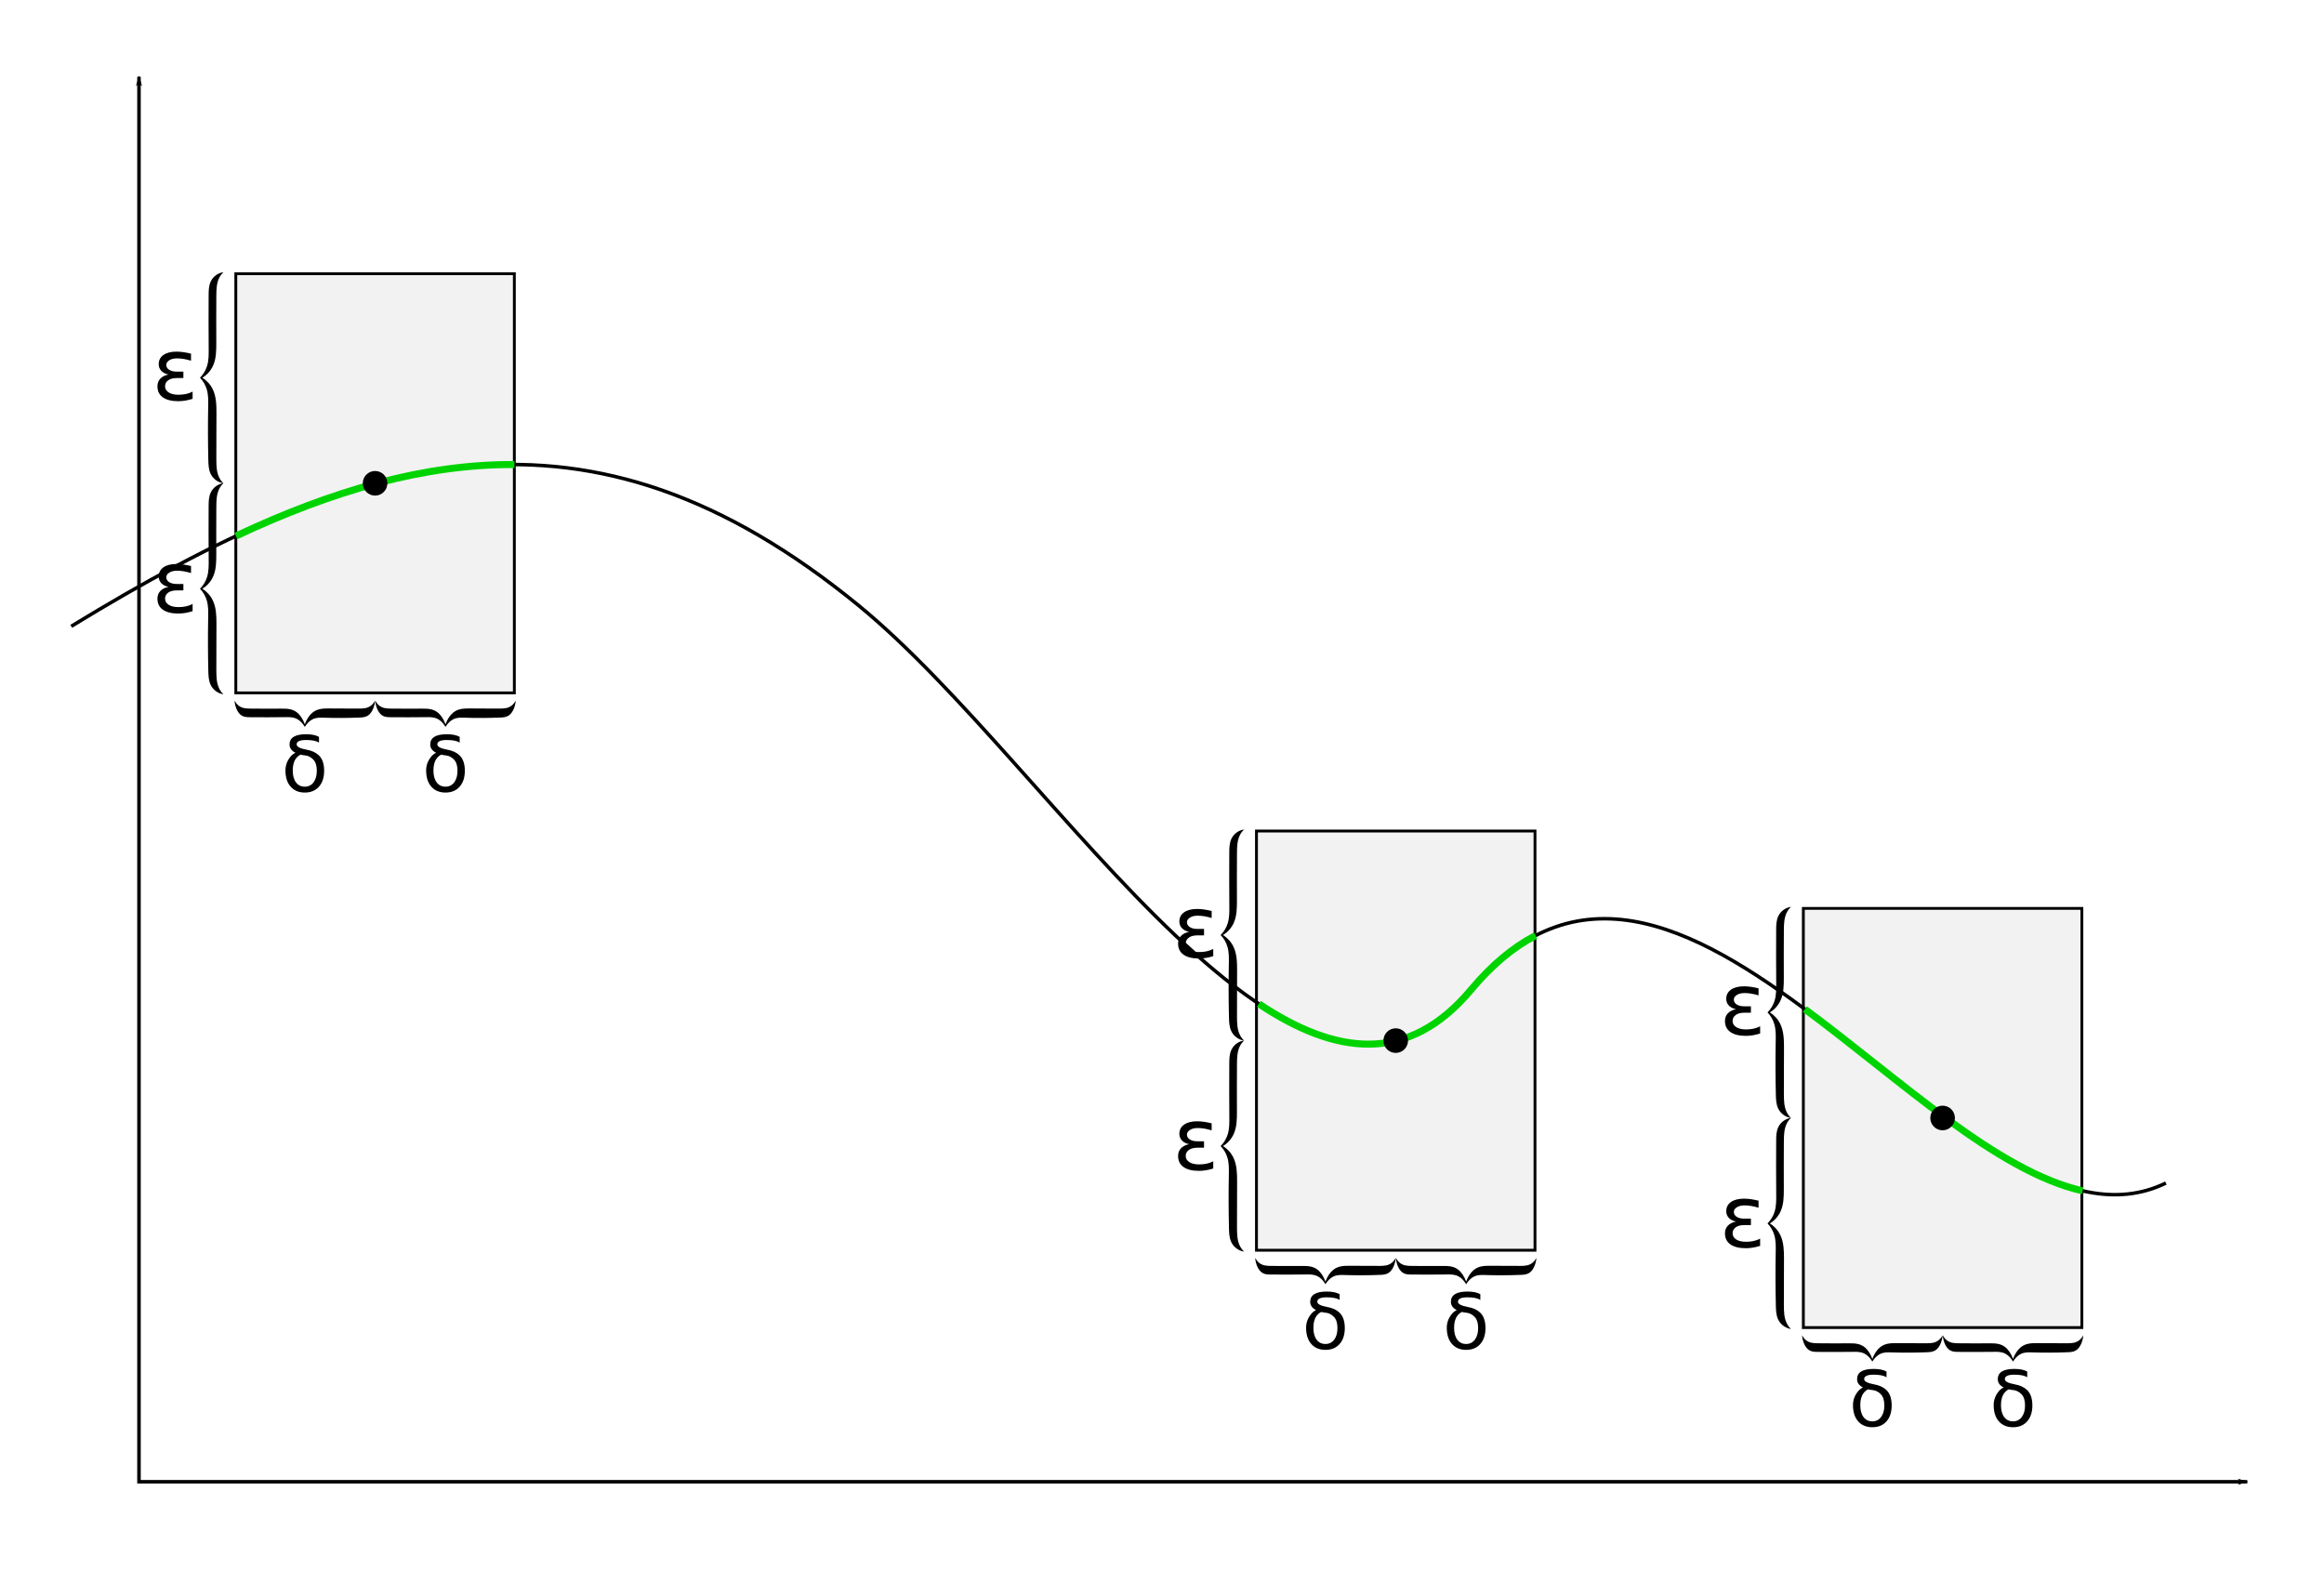 <?xml version="1.0" encoding="UTF-8" standalone="no"?>
<!-- Created with Inkscape (http://www.inkscape.org/) -->

<svg
   xmlns:dc="http://purl.org/dc/elements/1.1/"
   xmlns:cc="http://creativecommons.org/ns#"
   xmlns:rdf="http://www.w3.org/1999/02/22-rdf-syntax-ns#"
   xmlns:svg="http://www.w3.org/2000/svg"
   xmlns="http://www.w3.org/2000/svg"
   xmlns:sodipodi="http://sodipodi.sourceforge.net/DTD/sodipodi-0.dtd"
   xmlns:inkscape="http://www.inkscape.org/namespaces/inkscape"
   width="660.752"
   height="446.322"
   viewBox="0 0 660.752 446.322"
   id="svg2"
   version="1.1"
   inkscape:version="0.91 r13725"
   sodipodi:docname="epsilon-delta.svg">
  <defs
     id="defs4">
    <marker
       inkscape:stockid="Arrow1Lstart"
       orient="auto"
       refY="0"
       refX="0"
       id="Arrow1Lstart"
       style="overflow:visible"
       inkscape:isstock="true">
      <path
         id="path4142"
         d="M 0,0 5,-5 -12.5,0 5,5 0,0 Z"
         style="fill:#000000;fill-opacity:1;fill-rule:evenodd;stroke:#000000;stroke-width:1pt;stroke-opacity:1"
         transform="matrix(0.8,0,0,0.8,10,0)"
         inkscape:connector-curvature="0" />
    </marker>
    <marker
       inkscape:stockid="Arrow1Lend"
       orient="auto"
       refY="0"
       refX="0"
       id="Arrow1Lend"
       style="overflow:visible"
       inkscape:isstock="true">
      <path
         id="path4145"
         d="M 0,0 5,-5 -12.5,0 5,5 0,0 Z"
         style="fill:#000000;fill-opacity:1;fill-rule:evenodd;stroke:#000000;stroke-width:1pt;stroke-opacity:1"
         transform="matrix(-0.8,0,0,-0.8,-10,0)"
         inkscape:connector-curvature="0" />
    </marker>
    <inkscape:path-effect
       is_visible="true"
       id="path-effect2988"
       effect="spiro" />
    <inkscape:path-effect
       is_visible="true"
       id="path-effect2988-7"
       effect="spiro" />
    <inkscape:path-effect
       is_visible="true"
       id="path-effect2988-5"
       effect="spiro" />
    <inkscape:path-effect
       is_visible="true"
       id="path-effect2988-5-9"
       effect="spiro" />
    <inkscape:path-effect
       is_visible="true"
       id="path-effect2988-3"
       effect="spiro" />
    <inkscape:path-effect
       is_visible="true"
       id="path-effect2988-7-2"
       effect="spiro" />
    <inkscape:path-effect
       is_visible="true"
       id="path-effect2988-5-3"
       effect="spiro" />
    <inkscape:path-effect
       is_visible="true"
       id="path-effect2988-5-9-6"
       effect="spiro" />
    <inkscape:path-effect
       is_visible="true"
       id="path-effect2988-1"
       effect="spiro" />
    <inkscape:path-effect
       is_visible="true"
       id="path-effect2988-7-6"
       effect="spiro" />
    <inkscape:path-effect
       is_visible="true"
       id="path-effect2988-5-7"
       effect="spiro" />
    <inkscape:path-effect
       is_visible="true"
       id="path-effect2988-5-9-4"
       effect="spiro" />
  </defs>
  <sodipodi:namedview
     id="base"
     pagecolor="#ffffff"
     bordercolor="#666666"
     borderopacity="1.0"
     inkscape:pageopacity="0.0"
     inkscape:pageshadow="2"
     inkscape:zoom="0.93800132"
     inkscape:cx="450.44726"
     inkscape:cy="194.38826"
     inkscape:document-units="px"
     inkscape:current-layer="layer1"
     showgrid="false"
     units="px"
     inkscape:window-width="1366"
     inkscape:window-height="706"
     inkscape:window-x="-8"
     inkscape:window-y="-8"
     inkscape:window-maximized="1"
     fit-margin-top="20"
     fit-margin-right="20"
     fit-margin-bottom="20"
     fit-margin-left="20" />
  <g
     inkscape:label="Ebene 1"
     inkscape:groupmode="layer"
     id="layer1"
     transform="translate(-9.139,-39.537)">
    <rect
       style="fill:#f2f2f2;stroke:#000000;stroke-width:0.81;stroke-linecap:round;stroke-miterlimit:4;stroke-dasharray:none;stroke-opacity:1"
       id="rect4488-8"
       width="79.19"
       height="119.19"
       x="521.861"
       y="297.821" />
    <rect
       style="fill:#f2f2f2;stroke:#000000;stroke-width:0.81;stroke-linecap:round;stroke-miterlimit:4;stroke-dasharray:none;stroke-opacity:1"
       id="rect4488"
       width="79.19"
       height="119.19"
       x="366.374"
       y="275.823" />
    <rect
       style="fill:#f2f2f2;stroke:#000000;stroke-width:0.81;stroke-linecap:round;stroke-miterlimit:4;stroke-dasharray:none;stroke-opacity:1"
       id="rect4488-7"
       width="79.19"
       height="119.19"
       x="76.186"
       y="117.36" />
    <path
       style="fill:none;fill-rule:evenodd;stroke:#000000;stroke-width:1;stroke-linecap:butt;stroke-linejoin:miter;stroke-miterlimit:4;stroke-dasharray:none;stroke-opacity:1;marker-start:url(#Arrow1Lstart);marker-end:url(#Arrow1Lend)"
       d="m 648.071,460.849 -599.415,0 0,-399.491"
       id="path4136"
       inkscape:connector-curvature="0" />
    <path
       style="fill:none;fill-rule:evenodd;stroke:#000000;stroke-width:1px;stroke-linecap:butt;stroke-linejoin:miter;stroke-opacity:1"
       d="m 29.4,217.611 c 82.702,-50.504 146.857,-68.884 223.826,-5.941 56.584,46.273 125.505,167.461 174.174,109.26 62.134,-74.304 140.825,82.635 197.537,54.988"
       id="path4486"
       inkscape:connector-curvature="0"
       sodipodi:nodetypes="cssc" />
    <g
       style="display:inline"
       id="g4509-3"
       transform="matrix(-0.444,0,0,-0.746,155.78,246.215)">
      <g
         style="display:inline"
         inkscape:label="vectoriel"
         id="layer2-5">
        <path
           style="fill:#000000;fill-opacity:1;stroke:none"
           d="m 50.009,3.023 c 2.426,0.747 5.013,0.712 7.551,0.685 7.475,-0.08 14.951,-0.039 22.427,-0.021 2.066,0.005 4.21,0.026 6.076,0.913 C 88.16,5.597 89.692,7.698 90,10 89.307,9.262 88.482,8.649 87.577,8.197 85.298,7.062 82.653,6.999 80.108,6.973 73.344,6.906 66.58,6.945 59.816,6.953 56.53,6.957 53.127,6.929 50.134,5.57 48.016,4.608 46.201,2.992 45,1 43.815,2.921 42.069,4.492 40.032,5.466 36.942,6.946 33.389,7.017 29.963,7.027 23.327,7.046 16.692,6.942 10.056,6.978 7.47,6.992 4.785,7.05 2.465,8.191 1.546,8.644 0.707,9.259 0,10 0.342,7.691 1.879,5.592 3.978,4.571 5.812,3.678 7.922,3.603 9.962,3.555 17.494,3.378 25.03,3.349 32.563,3.495 35.047,3.544 37.578,3.606 39.965,2.916 41.846,2.371 43.591,1.361 45,0 c 1.39,1.395 3.126,2.443 5.009,3.023 z"
           id="path3774-0"
           inkscape:path-effect="#path-effect2988-3"
           inkscape:original-d="m 50.0087,3.0227061 c 1.292036,0.5024419 4.985995,0.399272 7.550759,0.6849483 1.282382,0.1428382 18.039431,-0.09915 22.426897,-0.020646 4.387466,0.078504 5.444938,0.5434835 6.075969,0.9125736 C 86.693356,4.9686721 90,10 90,10 90,10 88.182447,8.402454 87.576557,8.1974158 86.970666,7.9923776 84.200716,7.0362075 80.107536,6.9734277 76.014356,6.9106479 60.964516,7.0154518 59.816442,6.9528892 57.520294,6.8277642 51.410387,6.1064871 50.134192,5.5698678 48.857997,5.0332484 45,1 45,1 45,1 38.478896,4.5713892 40.032465,5.4662944 40.895198,5.9632565 37.997093,6.5135007 29.962552,7.0265398 21.92801,7.5395789 11.000434,6.893712 10.056424,6.9779241 9.1124136,7.0621362 3.8409013,7.4088488 2.4647757,8.1914576 1.0886501,8.9740664 0,10 0,10 0,10 5.3337905,6.777155 3.9777757,4.5709333 2.6217609,2.3647115 9.6174962,4.4378151 9.9615558,3.5550337 10.305615,2.6722522 24.999056,3.8199992 32.562597,3.4954066 40.126138,3.1708139 39.372095,2.0337056 39.964882,2.9155242 40.55767,3.7973429 42.243915,0.48797044 45,0 c 2.635001,0.50646149 3.716664,2.5202643 5.0087,3.0227061 z"
           inkscape:connector-curvature="0"
           sodipodi:nodetypes="zsszczsszcsszzczzszcz" />
      </g>
    </g>
    <g
       style="display:inline"
       id="g4509-2-6"
       transform="matrix(-0.444,0,0,-0.746,115.78,246.215)">
      <g
         style="display:inline"
         inkscape:label="vectoriel"
         id="layer2-8-9">
        <path
           style="fill:#000000;fill-opacity:1;stroke:none"
           d="m 50.009,3.023 c 2.426,0.747 5.013,0.712 7.551,0.685 7.475,-0.08 14.951,-0.039 22.427,-0.021 2.066,0.005 4.21,0.026 6.076,0.913 C 88.16,5.597 89.692,7.698 90,10 89.307,9.262 88.482,8.649 87.577,8.197 85.298,7.062 82.653,6.999 80.108,6.973 73.344,6.906 66.58,6.945 59.816,6.953 56.53,6.957 53.127,6.929 50.134,5.57 48.016,4.608 46.201,2.992 45,1 43.815,2.921 42.069,4.492 40.032,5.466 36.942,6.946 33.389,7.017 29.963,7.027 23.327,7.046 16.692,6.942 10.056,6.978 7.47,6.992 4.785,7.05 2.465,8.191 1.546,8.644 0.707,9.259 0,10 0.342,7.691 1.879,5.592 3.978,4.571 5.812,3.678 7.922,3.603 9.962,3.555 17.494,3.378 25.03,3.349 32.563,3.495 35.047,3.544 37.578,3.606 39.965,2.916 41.846,2.371 43.591,1.361 45,0 c 1.39,1.395 3.126,2.443 5.009,3.023 z"
           id="path3774-9-4"
           inkscape:path-effect="#path-effect2988-7-2"
           inkscape:original-d="m 50.0087,3.0227061 c 1.292036,0.5024419 4.985995,0.399272 7.550759,0.6849483 1.282382,0.1428382 18.039431,-0.09915 22.426897,-0.020646 4.387466,0.078504 5.444938,0.5434835 6.075969,0.9125736 C 86.693356,4.9686721 90,10 90,10 90,10 88.182447,8.402454 87.576557,8.1974158 86.970666,7.9923776 84.200716,7.0362075 80.107536,6.9734277 76.014356,6.9106479 60.964516,7.0154518 59.816442,6.9528892 57.520294,6.8277642 51.410387,6.1064871 50.134192,5.5698678 48.857997,5.0332484 45,1 45,1 45,1 38.478896,4.5713892 40.032465,5.4662944 40.895198,5.9632565 37.997093,6.5135007 29.962552,7.0265398 21.92801,7.5395789 11.000434,6.893712 10.056424,6.9779241 9.1124136,7.0621362 3.8409013,7.4088488 2.4647757,8.1914576 1.0886501,8.9740664 0,10 0,10 0,10 5.3337905,6.777155 3.9777757,4.5709333 2.6217609,2.3647115 9.6174962,4.4378151 9.9615558,3.5550337 10.305615,2.6722522 24.999056,3.8199992 32.562597,3.4954066 40.126138,3.1708139 39.372095,2.0337056 39.964882,2.9155242 40.55767,3.7973429 42.243915,0.48797044 45,0 c 2.635001,0.50646149 3.716664,2.5202643 5.0087,3.0227061 z"
           inkscape:connector-curvature="0"
           sodipodi:nodetypes="zsszczsszcsszzczzszcz" />
      </g>
    </g>
    <g
       style="display:inline"
       id="g4509-7-02"
       transform="matrix(0,-0.667,0.667,0,65.997,176.954)">
      <g
         style="display:inline"
         inkscape:label="vectoriel"
         id="layer2-0-8">
        <path
           style="fill:#000000;fill-opacity:1;stroke:none"
           d="m 50.009,3.023 c 2.426,0.747 5.013,0.712 7.551,0.685 7.475,-0.08 14.951,-0.039 22.427,-0.021 2.066,0.005 4.21,0.026 6.076,0.913 C 88.16,5.597 89.692,7.698 90,10 89.307,9.262 88.482,8.649 87.577,8.197 85.298,7.062 82.653,6.999 80.108,6.973 73.344,6.906 66.58,6.945 59.816,6.953 56.53,6.957 53.127,6.929 50.134,5.57 48.016,4.608 46.201,2.992 45,1 43.815,2.921 42.069,4.492 40.032,5.466 36.942,6.946 33.389,7.017 29.963,7.027 23.327,7.046 16.692,6.942 10.056,6.978 7.47,6.992 4.785,7.05 2.465,8.191 1.546,8.644 0.707,9.259 0,10 0.342,7.691 1.879,5.592 3.978,4.571 5.812,3.678 7.922,3.603 9.962,3.555 17.494,3.378 25.03,3.349 32.563,3.495 35.047,3.544 37.578,3.606 39.965,2.916 41.846,2.371 43.591,1.361 45,0 c 1.39,1.395 3.126,2.443 5.009,3.023 z"
           id="path3774-6-3"
           inkscape:path-effect="#path-effect2988-5-3"
           inkscape:original-d="m 50.0087,3.0227061 c 1.292036,0.5024419 4.985995,0.399272 7.550759,0.6849483 1.282382,0.1428382 18.039431,-0.09915 22.426897,-0.020646 4.387466,0.078504 5.444938,0.5434835 6.075969,0.9125736 C 86.693356,4.9686721 90,10 90,10 90,10 88.182447,8.402454 87.576557,8.1974158 86.970666,7.9923776 84.200716,7.0362075 80.107536,6.9734277 76.014356,6.9106479 60.964516,7.0154518 59.816442,6.9528892 57.520294,6.8277642 51.410387,6.1064871 50.134192,5.5698678 48.857997,5.0332484 45,1 45,1 45,1 38.478896,4.5713892 40.032465,5.4662944 40.895198,5.9632565 37.997093,6.5135007 29.962552,7.0265398 21.92801,7.5395789 11.000434,6.893712 10.056424,6.9779241 9.1124136,7.0621362 3.8409013,7.4088488 2.4647757,8.1914576 1.0886501,8.9740664 0,10 0,10 0,10 5.3337905,6.777155 3.9777757,4.5709333 2.6217609,2.3647115 9.6174962,4.4378151 9.9615558,3.5550337 10.305615,2.6722522 24.999056,3.8199992 32.562597,3.4954066 40.126138,3.1708139 39.372095,2.0337056 39.964882,2.9155242 40.55767,3.7973429 42.243915,0.48797044 45,0 c 2.635001,0.50646149 3.716664,2.5202643 5.0087,3.0227061 z"
           inkscape:connector-curvature="0"
           sodipodi:nodetypes="zsszczsszcsszzczzszcz" />
      </g>
    </g>
    <g
       style="display:inline"
       id="g4509-7-0-4"
       transform="matrix(0,-0.667,0.667,0,65.997,236.954)">
      <g
         style="display:inline"
         inkscape:label="vectoriel"
         id="layer2-0-1-1">
        <path
           style="fill:#000000;fill-opacity:1;stroke:none"
           d="m 50.009,3.023 c 2.426,0.747 5.013,0.712 7.551,0.685 7.475,-0.08 14.951,-0.039 22.427,-0.021 2.066,0.005 4.21,0.026 6.076,0.913 C 88.16,5.597 89.692,7.698 90,10 89.307,9.262 88.482,8.649 87.577,8.197 85.298,7.062 82.653,6.999 80.108,6.973 73.344,6.906 66.58,6.945 59.816,6.953 56.53,6.957 53.127,6.929 50.134,5.57 48.016,4.608 46.201,2.992 45,1 43.815,2.921 42.069,4.492 40.032,5.466 36.942,6.946 33.389,7.017 29.963,7.027 23.327,7.046 16.692,6.942 10.056,6.978 7.47,6.992 4.785,7.05 2.465,8.191 1.546,8.644 0.707,9.259 0,10 0.342,7.691 1.879,5.592 3.978,4.571 5.812,3.678 7.922,3.603 9.962,3.555 17.494,3.378 25.03,3.349 32.563,3.495 35.047,3.544 37.578,3.606 39.965,2.916 41.846,2.371 43.591,1.361 45,0 c 1.39,1.395 3.126,2.443 5.009,3.023 z"
           id="path3774-6-2-0"
           inkscape:path-effect="#path-effect2988-5-9-6"
           inkscape:original-d="m 50.0087,3.0227061 c 1.292036,0.5024419 4.985995,0.399272 7.550759,0.6849483 1.282382,0.1428382 18.039431,-0.09915 22.426897,-0.020646 4.387466,0.078504 5.444938,0.5434835 6.075969,0.9125736 C 86.693356,4.9686721 90,10 90,10 90,10 88.182447,8.402454 87.576557,8.1974158 86.970666,7.9923776 84.200716,7.0362075 80.107536,6.9734277 76.014356,6.9106479 60.964516,7.0154518 59.816442,6.9528892 57.520294,6.8277642 51.410387,6.1064871 50.134192,5.5698678 48.857997,5.0332484 45,1 45,1 45,1 38.478896,4.5713892 40.032465,5.4662944 40.895198,5.9632565 37.997093,6.5135007 29.962552,7.0265398 21.92801,7.5395789 11.000434,6.893712 10.056424,6.9779241 9.1124136,7.0621362 3.8409013,7.4088488 2.4647757,8.1914576 1.0886501,8.9740664 0,10 0,10 0,10 5.3337905,6.777155 3.9777757,4.5709333 2.6217609,2.3647115 9.6174962,4.4378151 9.9615558,3.5550337 10.305615,2.6722522 24.999056,3.8199992 32.562597,3.4954066 40.126138,3.1708139 39.372095,2.0337056 39.964882,2.9155242 40.55767,3.7973429 42.243915,0.48797044 45,0 c 2.635001,0.50646149 3.716664,2.5202643 5.0087,3.0227061 z"
           inkscape:connector-curvature="0"
           sodipodi:nodetypes="zsszczsszcsszzczzszcz" />
      </g>
    </g>
    <g
       style="font-style:normal;font-weight:normal;font-size:40px;line-height:125%;font-family:sans-serif;letter-spacing:0px;word-spacing:0px;fill:#000000;fill-opacity:1;stroke:none;stroke-width:1px;stroke-linecap:butt;stroke-linejoin:miter;stroke-opacity:1"
       id="text4592-8"
       transform="matrix(0.613,0,0,0.613,-73.842,158.189)">
      <path
         d="m 213.514,78.66 q -2.188,-0.469 -3.359,-1.738 -1.172,-1.25 -1.172,-3.066 0,-2.754 2.227,-4.297 2.207,-1.523 6.035,-1.523 1.484,0 3.145,0.234 1.66,0.234 3.574,0.703 l 0,3.262 q -1.895,-0.566 -3.457,-0.82 -1.582,-0.254 -2.969,-0.254 -2.324,0 -3.672,0.898 -1.367,0.898 -1.367,2.148 0,1.367 1.328,2.246 1.309,0.859 3.574,0.859 l 3.027,0 0,2.969 -2.891,0 q -2.676,0 -4.082,0.996 -1.523,1.094 -1.523,2.812 0,1.758 1.641,2.852 1.66,1.094 4.609,1.094 1.816,0 3.477,-0.352 1.66,-0.371 3.047,-1.094 l 0,3.34 q -1.758,0.547 -3.398,0.82 -1.66,0.273 -3.223,0.273 -4.648,0 -7.168,-1.777 -2.52,-1.777 -2.52,-5.156 0,-2.109 1.348,-3.535 1.348,-1.426 3.77,-1.895 z"
         id="path4597-7"
         inkscape:connector-curvature="0" />
    </g>
    <g
       style="font-style:normal;font-weight:normal;font-size:40px;line-height:125%;font-family:sans-serif;letter-spacing:0px;word-spacing:0px;fill:#000000;fill-opacity:1;stroke:none;stroke-width:1px;stroke-linecap:butt;stroke-linejoin:miter;stroke-opacity:1"
       id="text4599-9"
       transform="matrix(0.548,0,0,0.548,24.643,131.557)">
      <path
         d="m 137.209,217.402 q -1.992,-1.367 -6.66,-1.367 -4.941,0 -4.941,2.285 0,1.797 5.156,2.734 4.062,0.723 6.348,2.91 2.773,2.637 2.773,8.047 0,5.176 -2.676,8.223 -2.676,3.066 -7.363,3.066 -4.668,0 -7.363,-3.066 -2.676,-3.047 -2.676,-8.418 0,-3.984 2.676,-7.207 1.035,-1.25 2.5,-1.953 -3.047,-1.543 -3.047,-4.297 0,-5.312 8.613,-5.312 4.316,0 6.66,1.367 l 0,2.988 z m -9.531,6.23 q -1.328,0.566 -2.402,1.992 -1.68,2.207 -1.68,6.191 0,3.965 1.66,6.191 1.68,2.246 4.59,2.246 2.871,0 4.551,-2.266 1.68,-2.266 1.68,-5.977 0,-3.887 -1.777,-5.762 -1.895,-2.012 -4.355,-2.227 -1.25,-0.117 -2.266,-0.391 z"
         id="path4604-3"
         inkscape:connector-curvature="0" />
    </g>
    <g
       style="font-style:normal;font-weight:normal;font-size:40px;line-height:125%;font-family:sans-serif;letter-spacing:0px;word-spacing:0px;fill:#000000;fill-opacity:1;stroke:none;stroke-width:1px;stroke-linecap:butt;stroke-linejoin:miter;stroke-opacity:1"
       id="text4599-5-0"
       transform="matrix(0.548,0,0,0.548,64.643,131.557)">
      <path
         d="m 137.209,217.402 q -1.992,-1.367 -6.66,-1.367 -4.941,0 -4.941,2.285 0,1.797 5.156,2.734 4.062,0.723 6.348,2.91 2.773,2.637 2.773,8.047 0,5.176 -2.676,8.223 -2.676,3.066 -7.363,3.066 -4.668,0 -7.363,-3.066 -2.676,-3.047 -2.676,-8.418 0,-3.984 2.676,-7.207 1.035,-1.25 2.5,-1.953 -3.047,-1.543 -3.047,-4.297 0,-5.312 8.613,-5.312 4.316,0 6.66,1.367 l 0,2.988 z m -9.531,6.23 q -1.328,0.566 -2.402,1.992 -1.68,2.207 -1.68,6.191 0,3.965 1.66,6.191 1.68,2.246 4.59,2.246 2.871,0 4.551,-2.266 1.68,-2.266 1.68,-5.977 0,-3.887 -1.777,-5.762 -1.895,-2.012 -4.355,-2.227 -1.25,-0.117 -2.266,-0.391 z"
         id="path4604-2-7"
         inkscape:connector-curvature="0" />
    </g>
    <g
       style="font-style:normal;font-weight:normal;font-size:40px;line-height:125%;font-family:sans-serif;letter-spacing:0px;word-spacing:0px;fill:#000000;fill-opacity:1;stroke:none;stroke-width:1px;stroke-linecap:butt;stroke-linejoin:miter;stroke-opacity:1"
       id="text4592-1-9"
       transform="matrix(0.613,0,0,0.613,-73.842,97.812)">
      <path
         d="m 213.514,78.66 q -2.188,-0.469 -3.359,-1.738 -1.172,-1.25 -1.172,-3.066 0,-2.754 2.227,-4.297 2.207,-1.523 6.035,-1.523 1.484,0 3.145,0.234 1.66,0.234 3.574,0.703 l 0,3.262 q -1.895,-0.566 -3.457,-0.82 -1.582,-0.254 -2.969,-0.254 -2.324,0 -3.672,0.898 -1.367,0.898 -1.367,2.148 0,1.367 1.328,2.246 1.309,0.859 3.574,0.859 l 3.027,0 0,2.969 -2.891,0 q -2.676,0 -4.082,0.996 -1.523,1.094 -1.523,2.812 0,1.758 1.641,2.852 1.66,1.094 4.609,1.094 1.816,0 3.477,-0.352 1.66,-0.371 3.047,-1.094 l 0,3.34 q -1.758,0.547 -3.398,0.82 -1.66,0.273 -3.223,0.273 -4.648,0 -7.168,-1.777 -2.52,-1.777 -2.52,-5.156 0,-2.109 1.348,-3.535 1.348,-1.426 3.77,-1.895 z"
         id="path4597-9-1"
         inkscape:connector-curvature="0" />
    </g>
    <g
       style="display:inline"
       id="g4509"
       transform="matrix(-0.444,0,0,-0.746,445.969,404.679)">
      <g
         style="display:inline"
         inkscape:label="vectoriel"
         id="layer2">
        <path
           style="fill:#000000;fill-opacity:1;stroke:none"
           d="m 50.009,3.023 c 2.426,0.747 5.013,0.712 7.551,0.685 7.475,-0.08 14.951,-0.039 22.427,-0.021 2.066,0.005 4.21,0.026 6.076,0.913 C 88.16,5.597 89.692,7.698 90,10 89.307,9.262 88.482,8.649 87.577,8.197 85.298,7.062 82.653,6.999 80.108,6.973 73.344,6.906 66.58,6.945 59.816,6.953 56.53,6.957 53.127,6.929 50.134,5.57 48.016,4.608 46.201,2.992 45,1 43.815,2.921 42.069,4.492 40.032,5.466 36.942,6.946 33.389,7.017 29.963,7.027 23.327,7.046 16.692,6.942 10.056,6.978 7.47,6.992 4.785,7.05 2.465,8.191 1.546,8.644 0.707,9.259 0,10 0.342,7.691 1.879,5.592 3.978,4.571 5.812,3.678 7.922,3.603 9.962,3.555 17.494,3.378 25.03,3.349 32.563,3.495 35.047,3.544 37.578,3.606 39.965,2.916 41.846,2.371 43.591,1.361 45,0 c 1.39,1.395 3.126,2.443 5.009,3.023 z"
           id="path3774"
           inkscape:path-effect="#path-effect2988"
           inkscape:original-d="m 50.0087,3.0227061 c 1.292036,0.5024419 4.985995,0.399272 7.550759,0.6849483 1.282382,0.1428382 18.039431,-0.09915 22.426897,-0.020646 4.387466,0.078504 5.444938,0.5434835 6.075969,0.9125736 C 86.693356,4.9686721 90,10 90,10 90,10 88.182447,8.402454 87.576557,8.1974158 86.970666,7.9923776 84.200716,7.0362075 80.107536,6.9734277 76.014356,6.9106479 60.964516,7.0154518 59.816442,6.9528892 57.520294,6.8277642 51.410387,6.1064871 50.134192,5.5698678 48.857997,5.0332484 45,1 45,1 45,1 38.478896,4.5713892 40.032465,5.4662944 40.895198,5.9632565 37.997093,6.5135007 29.962552,7.0265398 21.92801,7.5395789 11.000434,6.893712 10.056424,6.9779241 9.1124136,7.0621362 3.8409013,7.4088488 2.4647757,8.1914576 1.0886501,8.9740664 0,10 0,10 0,10 5.3337905,6.777155 3.9777757,4.5709333 2.6217609,2.3647115 9.6174962,4.4378151 9.9615558,3.5550337 10.305615,2.6722522 24.999056,3.8199992 32.562597,3.4954066 40.126138,3.1708139 39.372095,2.0337056 39.964882,2.9155242 40.55767,3.7973429 42.243915,0.48797044 45,0 c 2.635001,0.50646149 3.716664,2.5202643 5.0087,3.0227061 z"
           inkscape:connector-curvature="0"
           sodipodi:nodetypes="zsszczsszcsszzczzszcz" />
      </g>
    </g>
    <g
       style="display:inline"
       id="g4509-2"
       transform="matrix(-0.444,0,0,-0.746,405.969,404.679)">
      <g
         style="display:inline"
         inkscape:label="vectoriel"
         id="layer2-8">
        <path
           style="fill:#000000;fill-opacity:1;stroke:none"
           d="m 50.009,3.023 c 2.426,0.747 5.013,0.712 7.551,0.685 7.475,-0.08 14.951,-0.039 22.427,-0.021 2.066,0.005 4.21,0.026 6.076,0.913 C 88.16,5.597 89.692,7.698 90,10 89.307,9.262 88.482,8.649 87.577,8.197 85.298,7.062 82.653,6.999 80.108,6.973 73.344,6.906 66.58,6.945 59.816,6.953 56.53,6.957 53.127,6.929 50.134,5.57 48.016,4.608 46.201,2.992 45,1 43.815,2.921 42.069,4.492 40.032,5.466 36.942,6.946 33.389,7.017 29.963,7.027 23.327,7.046 16.692,6.942 10.056,6.978 7.47,6.992 4.785,7.05 2.465,8.191 1.546,8.644 0.707,9.259 0,10 0.342,7.691 1.879,5.592 3.978,4.571 5.812,3.678 7.922,3.603 9.962,3.555 17.494,3.378 25.03,3.349 32.563,3.495 35.047,3.544 37.578,3.606 39.965,2.916 41.846,2.371 43.591,1.361 45,0 c 1.39,1.395 3.126,2.443 5.009,3.023 z"
           id="path3774-9"
           inkscape:path-effect="#path-effect2988-7"
           inkscape:original-d="m 50.0087,3.0227061 c 1.292036,0.5024419 4.985995,0.399272 7.550759,0.6849483 1.282382,0.1428382 18.039431,-0.09915 22.426897,-0.020646 4.387466,0.078504 5.444938,0.5434835 6.075969,0.9125736 C 86.693356,4.9686721 90,10 90,10 90,10 88.182447,8.402454 87.576557,8.1974158 86.970666,7.9923776 84.200716,7.0362075 80.107536,6.9734277 76.014356,6.9106479 60.964516,7.0154518 59.816442,6.9528892 57.520294,6.8277642 51.410387,6.1064871 50.134192,5.5698678 48.857997,5.0332484 45,1 45,1 45,1 38.478896,4.5713892 40.032465,5.4662944 40.895198,5.9632565 37.997093,6.5135007 29.962552,7.0265398 21.92801,7.5395789 11.000434,6.893712 10.056424,6.9779241 9.1124136,7.0621362 3.8409013,7.4088488 2.4647757,8.1914576 1.0886501,8.9740664 0,10 0,10 0,10 5.3337905,6.777155 3.9777757,4.5709333 2.6217609,2.3647115 9.6174962,4.4378151 9.9615558,3.5550337 10.305615,2.6722522 24.999056,3.8199992 32.562597,3.4954066 40.126138,3.1708139 39.372095,2.0337056 39.964882,2.9155242 40.55767,3.7973429 42.243915,0.48797044 45,0 c 2.635001,0.50646149 3.716664,2.5202643 5.0087,3.0227061 z"
           inkscape:connector-curvature="0"
           sodipodi:nodetypes="zsszczsszcsszzczzszcz" />
      </g>
    </g>
    <g
       style="display:inline"
       id="g4509-7"
       transform="matrix(0,-0.667,0.667,0,356.185,335.418)">
      <g
         style="display:inline"
         inkscape:label="vectoriel"
         id="layer2-0">
        <path
           style="fill:#000000;fill-opacity:1;stroke:none"
           d="m 50.009,3.023 c 2.426,0.747 5.013,0.712 7.551,0.685 7.475,-0.08 14.951,-0.039 22.427,-0.021 2.066,0.005 4.21,0.026 6.076,0.913 C 88.16,5.597 89.692,7.698 90,10 89.307,9.262 88.482,8.649 87.577,8.197 85.298,7.062 82.653,6.999 80.108,6.973 73.344,6.906 66.58,6.945 59.816,6.953 56.53,6.957 53.127,6.929 50.134,5.57 48.016,4.608 46.201,2.992 45,1 43.815,2.921 42.069,4.492 40.032,5.466 36.942,6.946 33.389,7.017 29.963,7.027 23.327,7.046 16.692,6.942 10.056,6.978 7.47,6.992 4.785,7.05 2.465,8.191 1.546,8.644 0.707,9.259 0,10 0.342,7.691 1.879,5.592 3.978,4.571 5.812,3.678 7.922,3.603 9.962,3.555 17.494,3.378 25.03,3.349 32.563,3.495 35.047,3.544 37.578,3.606 39.965,2.916 41.846,2.371 43.591,1.361 45,0 c 1.39,1.395 3.126,2.443 5.009,3.023 z"
           id="path3774-6"
           inkscape:path-effect="#path-effect2988-5"
           inkscape:original-d="m 50.0087,3.0227061 c 1.292036,0.5024419 4.985995,0.399272 7.550759,0.6849483 1.282382,0.1428382 18.039431,-0.09915 22.426897,-0.020646 4.387466,0.078504 5.444938,0.5434835 6.075969,0.9125736 C 86.693356,4.9686721 90,10 90,10 90,10 88.182447,8.402454 87.576557,8.1974158 86.970666,7.9923776 84.200716,7.0362075 80.107536,6.9734277 76.014356,6.9106479 60.964516,7.0154518 59.816442,6.9528892 57.520294,6.8277642 51.410387,6.1064871 50.134192,5.5698678 48.857997,5.0332484 45,1 45,1 45,1 38.478896,4.5713892 40.032465,5.4662944 40.895198,5.9632565 37.997093,6.5135007 29.962552,7.0265398 21.92801,7.5395789 11.000434,6.893712 10.056424,6.9779241 9.1124136,7.0621362 3.8409013,7.4088488 2.4647757,8.1914576 1.0886501,8.9740664 0,10 0,10 0,10 5.3337905,6.777155 3.9777757,4.5709333 2.6217609,2.3647115 9.6174962,4.4378151 9.9615558,3.5550337 10.305615,2.6722522 24.999056,3.8199992 32.562597,3.4954066 40.126138,3.1708139 39.372095,2.0337056 39.964882,2.9155242 40.55767,3.7973429 42.243915,0.48797044 45,0 c 2.635001,0.50646149 3.716664,2.5202643 5.0087,3.0227061 z"
           inkscape:connector-curvature="0"
           sodipodi:nodetypes="zsszczsszcsszzczzszcz" />
      </g>
    </g>
    <g
       style="display:inline"
       id="g4509-7-0"
       transform="matrix(0,-0.667,0.667,0,356.185,395.418)">
      <g
         style="display:inline"
         inkscape:label="vectoriel"
         id="layer2-0-1">
        <path
           style="fill:#000000;fill-opacity:1;stroke:none"
           d="m 50.009,3.023 c 2.426,0.747 5.013,0.712 7.551,0.685 7.475,-0.08 14.951,-0.039 22.427,-0.021 2.066,0.005 4.21,0.026 6.076,0.913 C 88.16,5.597 89.692,7.698 90,10 89.307,9.262 88.482,8.649 87.577,8.197 85.298,7.062 82.653,6.999 80.108,6.973 73.344,6.906 66.58,6.945 59.816,6.953 56.53,6.957 53.127,6.929 50.134,5.57 48.016,4.608 46.201,2.992 45,1 43.815,2.921 42.069,4.492 40.032,5.466 36.942,6.946 33.389,7.017 29.963,7.027 23.327,7.046 16.692,6.942 10.056,6.978 7.47,6.992 4.785,7.05 2.465,8.191 1.546,8.644 0.707,9.259 0,10 0.342,7.691 1.879,5.592 3.978,4.571 5.812,3.678 7.922,3.603 9.962,3.555 17.494,3.378 25.03,3.349 32.563,3.495 35.047,3.544 37.578,3.606 39.965,2.916 41.846,2.371 43.591,1.361 45,0 c 1.39,1.395 3.126,2.443 5.009,3.023 z"
           id="path3774-6-2"
           inkscape:path-effect="#path-effect2988-5-9"
           inkscape:original-d="m 50.0087,3.0227061 c 1.292036,0.5024419 4.985995,0.399272 7.550759,0.6849483 1.282382,0.1428382 18.039431,-0.09915 22.426897,-0.020646 4.387466,0.078504 5.444938,0.5434835 6.075969,0.9125736 C 86.693356,4.9686721 90,10 90,10 90,10 88.182447,8.402454 87.576557,8.1974158 86.970666,7.9923776 84.200716,7.0362075 80.107536,6.9734277 76.014356,6.9106479 60.964516,7.0154518 59.816442,6.9528892 57.520294,6.8277642 51.410387,6.1064871 50.134192,5.5698678 48.857997,5.0332484 45,1 45,1 45,1 38.478896,4.5713892 40.032465,5.4662944 40.895198,5.9632565 37.997093,6.5135007 29.962552,7.0265398 21.92801,7.5395789 11.000434,6.893712 10.056424,6.9779241 9.1124136,7.0621362 3.8409013,7.4088488 2.4647757,8.1914576 1.0886501,8.9740664 0,10 0,10 0,10 5.3337905,6.777155 3.9777757,4.5709333 2.6217609,2.3647115 9.6174962,4.4378151 9.9615558,3.5550337 10.305615,2.6722522 24.999056,3.8199992 32.562597,3.4954066 40.126138,3.1708139 39.372095,2.0337056 39.964882,2.9155242 40.55767,3.7973429 42.243915,0.48797044 45,0 c 2.635001,0.50646149 3.716664,2.5202643 5.0087,3.0227061 z"
           inkscape:connector-curvature="0"
           sodipodi:nodetypes="zsszczsszcsszzczzszcz" />
      </g>
    </g>
    <g
       style="font-style:normal;font-weight:normal;font-size:40px;line-height:125%;font-family:sans-serif;letter-spacing:0px;word-spacing:0px;fill:#000000;fill-opacity:1;stroke:none;stroke-width:1px;stroke-linecap:butt;stroke-linejoin:miter;stroke-opacity:1"
       id="text4592"
       transform="matrix(0.613,0,0,0.613,216.346,316.653)">
      <path
         d="m 213.514,78.66 q -2.188,-0.469 -3.359,-1.738 -1.172,-1.25 -1.172,-3.066 0,-2.754 2.227,-4.297 2.207,-1.523 6.035,-1.523 1.484,0 3.145,0.234 1.66,0.234 3.574,0.703 l 0,3.262 q -1.895,-0.566 -3.457,-0.82 -1.582,-0.254 -2.969,-0.254 -2.324,0 -3.672,0.898 -1.367,0.898 -1.367,2.148 0,1.367 1.328,2.246 1.309,0.859 3.574,0.859 l 3.027,0 0,2.969 -2.891,0 q -2.676,0 -4.082,0.996 -1.523,1.094 -1.523,2.812 0,1.758 1.641,2.852 1.66,1.094 4.609,1.094 1.816,0 3.477,-0.352 1.66,-0.371 3.047,-1.094 l 0,3.34 q -1.758,0.547 -3.398,0.82 -1.66,0.273 -3.223,0.273 -4.648,0 -7.168,-1.777 -2.52,-1.777 -2.52,-5.156 0,-2.109 1.348,-3.535 1.348,-1.426 3.77,-1.895 z"
         id="path4597"
         inkscape:connector-curvature="0" />
    </g>
    <g
       style="font-style:normal;font-weight:normal;font-size:40px;line-height:125%;font-family:sans-serif;letter-spacing:0px;word-spacing:0px;fill:#000000;fill-opacity:1;stroke:none;stroke-width:1px;stroke-linecap:butt;stroke-linejoin:miter;stroke-opacity:1"
       id="text4599"
       transform="matrix(0.548,0,0,0.548,314.831,290.021)">
      <path
         d="m 137.209,217.402 q -1.992,-1.367 -6.66,-1.367 -4.941,0 -4.941,2.285 0,1.797 5.156,2.734 4.062,0.723 6.348,2.91 2.773,2.637 2.773,8.047 0,5.176 -2.676,8.223 -2.676,3.066 -7.363,3.066 -4.668,0 -7.363,-3.066 -2.676,-3.047 -2.676,-8.418 0,-3.984 2.676,-7.207 1.035,-1.25 2.5,-1.953 -3.047,-1.543 -3.047,-4.297 0,-5.312 8.613,-5.312 4.316,0 6.66,1.367 l 0,2.988 z m -9.531,6.23 q -1.328,0.566 -2.402,1.992 -1.68,2.207 -1.68,6.191 0,3.965 1.66,6.191 1.68,2.246 4.59,2.246 2.871,0 4.551,-2.266 1.68,-2.266 1.68,-5.977 0,-3.887 -1.777,-5.762 -1.895,-2.012 -4.355,-2.227 -1.25,-0.117 -2.266,-0.391 z"
         id="path4604"
         inkscape:connector-curvature="0" />
    </g>
    <g
       style="font-style:normal;font-weight:normal;font-size:40px;line-height:125%;font-family:sans-serif;letter-spacing:0px;word-spacing:0px;fill:#000000;fill-opacity:1;stroke:none;stroke-width:1px;stroke-linecap:butt;stroke-linejoin:miter;stroke-opacity:1"
       id="text4599-5"
       transform="matrix(0.548,0,0,0.548,354.831,290.021)">
      <path
         d="m 137.209,217.402 q -1.992,-1.367 -6.66,-1.367 -4.941,0 -4.941,2.285 0,1.797 5.156,2.734 4.062,0.723 6.348,2.91 2.773,2.637 2.773,8.047 0,5.176 -2.676,8.223 -2.676,3.066 -7.363,3.066 -4.668,0 -7.363,-3.066 -2.676,-3.047 -2.676,-8.418 0,-3.984 2.676,-7.207 1.035,-1.25 2.5,-1.953 -3.047,-1.543 -3.047,-4.297 0,-5.312 8.613,-5.312 4.316,0 6.66,1.367 l 0,2.988 z m -9.531,6.23 q -1.328,0.566 -2.402,1.992 -1.68,2.207 -1.68,6.191 0,3.965 1.66,6.191 1.68,2.246 4.59,2.246 2.871,0 4.551,-2.266 1.68,-2.266 1.68,-5.977 0,-3.887 -1.777,-5.762 -1.895,-2.012 -4.355,-2.227 -1.25,-0.117 -2.266,-0.391 z"
         id="path4604-2"
         inkscape:connector-curvature="0" />
    </g>
    <g
       style="font-style:normal;font-weight:normal;font-size:40px;line-height:125%;font-family:sans-serif;letter-spacing:0px;word-spacing:0px;fill:#000000;fill-opacity:1;stroke:none;stroke-width:1px;stroke-linecap:butt;stroke-linejoin:miter;stroke-opacity:1"
       id="text4592-1"
       transform="matrix(0.613,0,0,0.613,216.346,256.276)">
      <path
         d="m 213.514,78.66 q -2.188,-0.469 -3.359,-1.738 -1.172,-1.25 -1.172,-3.066 0,-2.754 2.227,-4.297 2.207,-1.523 6.035,-1.523 1.484,0 3.145,0.234 1.66,0.234 3.574,0.703 l 0,3.262 q -1.895,-0.566 -3.457,-0.82 -1.582,-0.254 -2.969,-0.254 -2.324,0 -3.672,0.898 -1.367,0.898 -1.367,2.148 0,1.367 1.328,2.246 1.309,0.859 3.574,0.859 l 3.027,0 0,2.969 -2.891,0 q -2.676,0 -4.082,0.996 -1.523,1.094 -1.523,2.812 0,1.758 1.641,2.852 1.66,1.094 4.609,1.094 1.816,0 3.477,-0.352 1.66,-0.371 3.047,-1.094 l 0,3.34 q -1.758,0.547 -3.398,0.82 -1.66,0.273 -3.223,0.273 -4.648,0 -7.168,-1.777 -2.52,-1.777 -2.52,-5.156 0,-2.109 1.348,-3.535 1.348,-1.426 3.77,-1.895 z"
         id="path4597-9"
         inkscape:connector-curvature="0" />
    </g>
    <g
       style="display:inline"
       id="g4509-0"
       transform="matrix(-0.444,0,0,-0.746,601.456,426.676)">
      <g
         style="display:inline"
         inkscape:label="vectoriel"
         id="layer2-2">
        <path
           style="fill:#000000;fill-opacity:1;stroke:none"
           d="m 50.009,3.023 c 2.426,0.747 5.013,0.712 7.551,0.685 7.475,-0.08 14.951,-0.039 22.427,-0.021 2.066,0.005 4.21,0.026 6.076,0.913 C 88.16,5.597 89.692,7.698 90,10 89.307,9.262 88.482,8.649 87.577,8.197 85.298,7.062 82.653,6.999 80.108,6.973 73.344,6.906 66.58,6.945 59.816,6.953 56.53,6.957 53.127,6.929 50.134,5.57 48.016,4.608 46.201,2.992 45,1 43.815,2.921 42.069,4.492 40.032,5.466 36.942,6.946 33.389,7.017 29.963,7.027 23.327,7.046 16.692,6.942 10.056,6.978 7.47,6.992 4.785,7.05 2.465,8.191 1.546,8.644 0.707,9.259 0,10 0.342,7.691 1.879,5.592 3.978,4.571 5.812,3.678 7.922,3.603 9.962,3.555 17.494,3.378 25.03,3.349 32.563,3.495 35.047,3.544 37.578,3.606 39.965,2.916 41.846,2.371 43.591,1.361 45,0 c 1.39,1.395 3.126,2.443 5.009,3.023 z"
           id="path3774-5"
           inkscape:path-effect="#path-effect2988-1"
           inkscape:original-d="m 50.0087,3.0227061 c 1.292036,0.5024419 4.985995,0.399272 7.550759,0.6849483 1.282382,0.1428382 18.039431,-0.09915 22.426897,-0.020646 4.387466,0.078504 5.444938,0.5434835 6.075969,0.9125736 C 86.693356,4.9686721 90,10 90,10 90,10 88.182447,8.402454 87.576557,8.1974158 86.970666,7.9923776 84.200716,7.0362075 80.107536,6.9734277 76.014356,6.9106479 60.964516,7.0154518 59.816442,6.9528892 57.520294,6.8277642 51.410387,6.1064871 50.134192,5.5698678 48.857997,5.0332484 45,1 45,1 45,1 38.478896,4.5713892 40.032465,5.4662944 40.895198,5.9632565 37.997093,6.5135007 29.962552,7.0265398 21.92801,7.5395789 11.000434,6.893712 10.056424,6.9779241 9.1124136,7.0621362 3.8409013,7.4088488 2.4647757,8.1914576 1.0886501,8.9740664 0,10 0,10 0,10 5.3337905,6.777155 3.9777757,4.5709333 2.6217609,2.3647115 9.6174962,4.4378151 9.9615558,3.5550337 10.305615,2.6722522 24.999056,3.8199992 32.562597,3.4954066 40.126138,3.1708139 39.372095,2.0337056 39.964882,2.9155242 40.55767,3.7973429 42.243915,0.48797044 45,0 c 2.635001,0.50646149 3.716664,2.5202643 5.0087,3.0227061 z"
           inkscape:connector-curvature="0"
           sodipodi:nodetypes="zsszczsszcsszzczzszcz" />
      </g>
    </g>
    <g
       style="display:inline"
       id="g4509-2-8"
       transform="matrix(-0.444,0,0,-0.746,561.456,426.676)">
      <g
         style="display:inline"
         inkscape:label="vectoriel"
         id="layer2-8-3">
        <path
           style="fill:#000000;fill-opacity:1;stroke:none"
           d="m 50.009,3.023 c 2.426,0.747 5.013,0.712 7.551,0.685 7.475,-0.08 14.951,-0.039 22.427,-0.021 2.066,0.005 4.21,0.026 6.076,0.913 C 88.16,5.597 89.692,7.698 90,10 89.307,9.262 88.482,8.649 87.577,8.197 85.298,7.062 82.653,6.999 80.108,6.973 73.344,6.906 66.58,6.945 59.816,6.953 56.53,6.957 53.127,6.929 50.134,5.57 48.016,4.608 46.201,2.992 45,1 43.815,2.921 42.069,4.492 40.032,5.466 36.942,6.946 33.389,7.017 29.963,7.027 23.327,7.046 16.692,6.942 10.056,6.978 7.47,6.992 4.785,7.05 2.465,8.191 1.546,8.644 0.707,9.259 0,10 0.342,7.691 1.879,5.592 3.978,4.571 5.812,3.678 7.922,3.603 9.962,3.555 17.494,3.378 25.03,3.349 32.563,3.495 35.047,3.544 37.578,3.606 39.965,2.916 41.846,2.371 43.591,1.361 45,0 c 1.39,1.395 3.126,2.443 5.009,3.023 z"
           id="path3774-9-6"
           inkscape:path-effect="#path-effect2988-7-6"
           inkscape:original-d="m 50.0087,3.0227061 c 1.292036,0.5024419 4.985995,0.399272 7.550759,0.6849483 1.282382,0.1428382 18.039431,-0.09915 22.426897,-0.020646 4.387466,0.078504 5.444938,0.5434835 6.075969,0.9125736 C 86.693356,4.9686721 90,10 90,10 90,10 88.182447,8.402454 87.576557,8.1974158 86.970666,7.9923776 84.200716,7.0362075 80.107536,6.9734277 76.014356,6.9106479 60.964516,7.0154518 59.816442,6.9528892 57.520294,6.8277642 51.410387,6.1064871 50.134192,5.5698678 48.857997,5.0332484 45,1 45,1 45,1 38.478896,4.5713892 40.032465,5.4662944 40.895198,5.9632565 37.997093,6.5135007 29.962552,7.0265398 21.92801,7.5395789 11.000434,6.893712 10.056424,6.9779241 9.1124136,7.0621362 3.8409013,7.4088488 2.4647757,8.1914576 1.0886501,8.9740664 0,10 0,10 0,10 5.3337905,6.777155 3.9777757,4.5709333 2.6217609,2.3647115 9.6174962,4.4378151 9.9615558,3.5550337 10.305615,2.6722522 24.999056,3.8199992 32.562597,3.4954066 40.126138,3.1708139 39.372095,2.0337056 39.964882,2.9155242 40.55767,3.7973429 42.243915,0.48797044 45,0 c 2.635001,0.50646149 3.716664,2.5202643 5.0087,3.0227061 z"
           inkscape:connector-curvature="0"
           sodipodi:nodetypes="zsszczsszcsszzczzszcz" />
      </g>
    </g>
    <g
       style="display:inline"
       id="g4509-7-4"
       transform="matrix(0,-0.667,0.667,0,511.672,357.416)">
      <g
         style="display:inline"
         inkscape:label="vectoriel"
         id="layer2-0-6">
        <path
           style="fill:#000000;fill-opacity:1;stroke:none"
           d="m 50.009,3.023 c 2.426,0.747 5.013,0.712 7.551,0.685 7.475,-0.08 14.951,-0.039 22.427,-0.021 2.066,0.005 4.21,0.026 6.076,0.913 C 88.16,5.597 89.692,7.698 90,10 89.307,9.262 88.482,8.649 87.577,8.197 85.298,7.062 82.653,6.999 80.108,6.973 73.344,6.906 66.58,6.945 59.816,6.953 56.53,6.957 53.127,6.929 50.134,5.57 48.016,4.608 46.201,2.992 45,1 43.815,2.921 42.069,4.492 40.032,5.466 36.942,6.946 33.389,7.017 29.963,7.027 23.327,7.046 16.692,6.942 10.056,6.978 7.47,6.992 4.785,7.05 2.465,8.191 1.546,8.644 0.707,9.259 0,10 0.342,7.691 1.879,5.592 3.978,4.571 5.812,3.678 7.922,3.603 9.962,3.555 17.494,3.378 25.03,3.349 32.563,3.495 35.047,3.544 37.578,3.606 39.965,2.916 41.846,2.371 43.591,1.361 45,0 c 1.39,1.395 3.126,2.443 5.009,3.023 z"
           id="path3774-6-8"
           inkscape:path-effect="#path-effect2988-5-7"
           inkscape:original-d="m 50.0087,3.0227061 c 1.292036,0.5024419 4.985995,0.399272 7.550759,0.6849483 1.282382,0.1428382 18.039431,-0.09915 22.426897,-0.020646 4.387466,0.078504 5.444938,0.5434835 6.075969,0.9125736 C 86.693356,4.9686721 90,10 90,10 90,10 88.182447,8.402454 87.576557,8.1974158 86.970666,7.9923776 84.200716,7.0362075 80.107536,6.9734277 76.014356,6.9106479 60.964516,7.0154518 59.816442,6.9528892 57.520294,6.8277642 51.410387,6.1064871 50.134192,5.5698678 48.857997,5.0332484 45,1 45,1 45,1 38.478896,4.5713892 40.032465,5.4662944 40.895198,5.9632565 37.997093,6.5135007 29.962552,7.0265398 21.92801,7.5395789 11.000434,6.893712 10.056424,6.9779241 9.1124136,7.0621362 3.8409013,7.4088488 2.4647757,8.1914576 1.0886501,8.9740664 0,10 0,10 0,10 5.3337905,6.777155 3.9777757,4.5709333 2.6217609,2.3647115 9.6174962,4.4378151 9.9615558,3.5550337 10.305615,2.6722522 24.999056,3.8199992 32.562597,3.4954066 40.126138,3.1708139 39.372095,2.0337056 39.964882,2.9155242 40.55767,3.7973429 42.243915,0.48797044 45,0 c 2.635001,0.50646149 3.716664,2.5202643 5.0087,3.0227061 z"
           inkscape:connector-curvature="0"
           sodipodi:nodetypes="zsszczsszcsszzczzszcz" />
      </g>
    </g>
    <g
       style="display:inline"
       id="g4509-7-0-9"
       transform="matrix(0,-0.667,0.667,0,511.672,417.416)">
      <g
         style="display:inline"
         inkscape:label="vectoriel"
         id="layer2-0-1-11">
        <path
           style="fill:#000000;fill-opacity:1;stroke:none"
           d="m 50.009,3.023 c 2.426,0.747 5.013,0.712 7.551,0.685 7.475,-0.08 14.951,-0.039 22.427,-0.021 2.066,0.005 4.21,0.026 6.076,0.913 C 88.16,5.597 89.692,7.698 90,10 89.307,9.262 88.482,8.649 87.577,8.197 85.298,7.062 82.653,6.999 80.108,6.973 73.344,6.906 66.58,6.945 59.816,6.953 56.53,6.957 53.127,6.929 50.134,5.57 48.016,4.608 46.201,2.992 45,1 43.815,2.921 42.069,4.492 40.032,5.466 36.942,6.946 33.389,7.017 29.963,7.027 23.327,7.046 16.692,6.942 10.056,6.978 7.47,6.992 4.785,7.05 2.465,8.191 1.546,8.644 0.707,9.259 0,10 0.342,7.691 1.879,5.592 3.978,4.571 5.812,3.678 7.922,3.603 9.962,3.555 17.494,3.378 25.03,3.349 32.563,3.495 35.047,3.544 37.578,3.606 39.965,2.916 41.846,2.371 43.591,1.361 45,0 c 1.39,1.395 3.126,2.443 5.009,3.023 z"
           id="path3774-6-2-1"
           inkscape:path-effect="#path-effect2988-5-9-4"
           inkscape:original-d="m 50.0087,3.0227061 c 1.292036,0.5024419 4.985995,0.399272 7.550759,0.6849483 1.282382,0.1428382 18.039431,-0.09915 22.426897,-0.020646 4.387466,0.078504 5.444938,0.5434835 6.075969,0.9125736 C 86.693356,4.9686721 90,10 90,10 90,10 88.182447,8.402454 87.576557,8.1974158 86.970666,7.9923776 84.200716,7.0362075 80.107536,6.9734277 76.014356,6.9106479 60.964516,7.0154518 59.816442,6.9528892 57.520294,6.8277642 51.410387,6.1064871 50.134192,5.5698678 48.857997,5.0332484 45,1 45,1 45,1 38.478896,4.5713892 40.032465,5.4662944 40.895198,5.9632565 37.997093,6.5135007 29.962552,7.0265398 21.92801,7.5395789 11.000434,6.893712 10.056424,6.9779241 9.1124136,7.0621362 3.8409013,7.4088488 2.4647757,8.1914576 1.0886501,8.9740664 0,10 0,10 0,10 5.3337905,6.777155 3.9777757,4.5709333 2.6217609,2.3647115 9.6174962,4.4378151 9.9615558,3.5550337 10.305615,2.6722522 24.999056,3.8199992 32.562597,3.4954066 40.126138,3.1708139 39.372095,2.0337056 39.964882,2.9155242 40.55767,3.7973429 42.243915,0.48797044 45,0 c 2.635001,0.50646149 3.716664,2.5202643 5.0087,3.0227061 z"
           inkscape:connector-curvature="0"
           sodipodi:nodetypes="zsszczsszcsszzczzszcz" />
      </g>
    </g>
    <g
       style="font-style:normal;font-weight:normal;font-size:40px;line-height:125%;font-family:sans-serif;letter-spacing:0px;word-spacing:0px;fill:#000000;fill-opacity:1;stroke:none;stroke-width:1px;stroke-linecap:butt;stroke-linejoin:miter;stroke-opacity:1"
       id="text4592-4"
       transform="matrix(0.613,0,0,0.613,371.834,338.65)">
      <path
         d="m 213.514,78.66 q -2.188,-0.469 -3.359,-1.738 -1.172,-1.25 -1.172,-3.066 0,-2.754 2.227,-4.297 2.207,-1.523 6.035,-1.523 1.484,0 3.145,0.234 1.66,0.234 3.574,0.703 l 0,3.262 q -1.895,-0.566 -3.457,-0.82 -1.582,-0.254 -2.969,-0.254 -2.324,0 -3.672,0.898 -1.367,0.898 -1.367,2.148 0,1.367 1.328,2.246 1.309,0.859 3.574,0.859 l 3.027,0 0,2.969 -2.891,0 q -2.676,0 -4.082,0.996 -1.523,1.094 -1.523,2.812 0,1.758 1.641,2.852 1.66,1.094 4.609,1.094 1.816,0 3.477,-0.352 1.66,-0.371 3.047,-1.094 l 0,3.34 q -1.758,0.547 -3.398,0.82 -1.66,0.273 -3.223,0.273 -4.648,0 -7.168,-1.777 -2.52,-1.777 -2.52,-5.156 0,-2.109 1.348,-3.535 1.348,-1.426 3.77,-1.895 z"
         id="path4597-2"
         inkscape:connector-curvature="0" />
    </g>
    <g
       style="font-style:normal;font-weight:normal;font-size:40px;line-height:125%;font-family:sans-serif;letter-spacing:0px;word-spacing:0px;fill:#000000;fill-opacity:1;stroke:none;stroke-width:1px;stroke-linecap:butt;stroke-linejoin:miter;stroke-opacity:1"
       id="text4599-8"
       transform="matrix(0.548,0,0,0.548,470.319,312.018)">
      <path
         d="m 137.209,217.402 q -1.992,-1.367 -6.66,-1.367 -4.941,0 -4.941,2.285 0,1.797 5.156,2.734 4.062,0.723 6.348,2.91 2.773,2.637 2.773,8.047 0,5.176 -2.676,8.223 -2.676,3.066 -7.363,3.066 -4.668,0 -7.363,-3.066 -2.676,-3.047 -2.676,-8.418 0,-3.984 2.676,-7.207 1.035,-1.25 2.5,-1.953 -3.047,-1.543 -3.047,-4.297 0,-5.312 8.613,-5.312 4.316,0 6.66,1.367 l 0,2.988 z m -9.531,6.23 q -1.328,0.566 -2.402,1.992 -1.68,2.207 -1.68,6.191 0,3.965 1.66,6.191 1.68,2.246 4.59,2.246 2.871,0 4.551,-2.266 1.68,-2.266 1.68,-5.977 0,-3.887 -1.777,-5.762 -1.895,-2.012 -4.355,-2.227 -1.25,-0.117 -2.266,-0.391 z"
         id="path4604-7"
         inkscape:connector-curvature="0" />
    </g>
    <g
       style="font-style:normal;font-weight:normal;font-size:40px;line-height:125%;font-family:sans-serif;letter-spacing:0px;word-spacing:0px;fill:#000000;fill-opacity:1;stroke:none;stroke-width:1px;stroke-linecap:butt;stroke-linejoin:miter;stroke-opacity:1"
       id="text4599-5-9"
       transform="matrix(0.548,0,0,0.548,510.319,312.018)">
      <path
         d="m 137.209,217.402 q -1.992,-1.367 -6.66,-1.367 -4.941,0 -4.941,2.285 0,1.797 5.156,2.734 4.062,0.723 6.348,2.91 2.773,2.637 2.773,8.047 0,5.176 -2.676,8.223 -2.676,3.066 -7.363,3.066 -4.668,0 -7.363,-3.066 -2.676,-3.047 -2.676,-8.418 0,-3.984 2.676,-7.207 1.035,-1.25 2.5,-1.953 -3.047,-1.543 -3.047,-4.297 0,-5.312 8.613,-5.312 4.316,0 6.66,1.367 l 0,2.988 z m -9.531,6.23 q -1.328,0.566 -2.402,1.992 -1.68,2.207 -1.68,6.191 0,3.965 1.66,6.191 1.68,2.246 4.59,2.246 2.871,0 4.551,-2.266 1.68,-2.266 1.68,-5.977 0,-3.887 -1.777,-5.762 -1.895,-2.012 -4.355,-2.227 -1.25,-0.117 -2.266,-0.391 z"
         id="path4604-2-6"
         inkscape:connector-curvature="0" />
    </g>
    <g
       style="font-style:normal;font-weight:normal;font-size:40px;line-height:125%;font-family:sans-serif;letter-spacing:0px;word-spacing:0px;fill:#000000;fill-opacity:1;stroke:none;stroke-width:1px;stroke-linecap:butt;stroke-linejoin:miter;stroke-opacity:1"
       id="text4592-1-5"
       transform="matrix(0.613,0,0,0.613,371.834,278.273)">
      <path
         d="m 213.514,78.66 q -2.188,-0.469 -3.359,-1.738 -1.172,-1.25 -1.172,-3.066 0,-2.754 2.227,-4.297 2.207,-1.523 6.035,-1.523 1.484,0 3.145,0.234 1.66,0.234 3.574,0.703 l 0,3.262 q -1.895,-0.566 -3.457,-0.82 -1.582,-0.254 -2.969,-0.254 -2.324,0 -3.672,0.898 -1.367,0.898 -1.367,2.148 0,1.367 1.328,2.246 1.309,0.859 3.574,0.859 l 3.027,0 0,2.969 -2.891,0 q -2.676,0 -4.082,0.996 -1.523,1.094 -1.523,2.812 0,1.758 1.641,2.852 1.66,1.094 4.609,1.094 1.816,0 3.477,-0.352 1.66,-0.371 3.047,-1.094 l 0,3.34 q -1.758,0.547 -3.398,0.82 -1.66,0.273 -3.223,0.273 -4.648,0 -7.168,-1.777 -2.52,-1.777 -2.52,-5.156 0,-2.109 1.348,-3.535 1.348,-1.426 3.77,-1.895 z"
         id="path4597-9-9"
         inkscape:connector-curvature="0" />
    </g>
    <path
       sodipodi:nodetypes="cccsccc"
       inkscape:connector-curvature="0"
       id="path4948"
       d="M 76.208,191.949 C 103.713,179.03 129.622,171.494 155.386,171.617 m 211.656,153.343 c 21.78,14.51 42.441,17.395 60.358,-4.031 5.974,-7.144 12.101,-12.15 18.346,-15.389 m 76.553,20.928 c 27.368,20.301 54.484,46.106 78.961,51.668"
       style="fill:none;fill-rule:evenodd;stroke:#00d400;stroke-width:2;stroke-linecap:butt;stroke-linejoin:miter;stroke-miterlimit:4;stroke-dasharray:none;stroke-opacity:1" />
    <ellipse
       style="fill:#000000;stroke:#000000;stroke-width:1.156;stroke-linecap:round;stroke-miterlimit:4;stroke-dasharray:none;stroke-opacity:1"
       id="path4490-9"
       cx="115.78"
       cy="176.954"
       rx="2.922"
       ry="2.922" />
    <ellipse
       style="fill:#000000;stroke:#000000;stroke-width:1.156;stroke-linecap:round;stroke-miterlimit:4;stroke-dasharray:none;stroke-opacity:1"
       id="path4490"
       cx="405.969"
       cy="335.418"
       rx="2.922"
       ry="2.922" />
    <ellipse
       style="fill:#000000;stroke:#000000;stroke-width:1.156;stroke-linecap:round;stroke-miterlimit:4;stroke-dasharray:none;stroke-opacity:1"
       id="path4490-0"
       cx="561.456"
       cy="357.416"
       rx="2.922"
       ry="2.922" />
  </g>
</svg>
